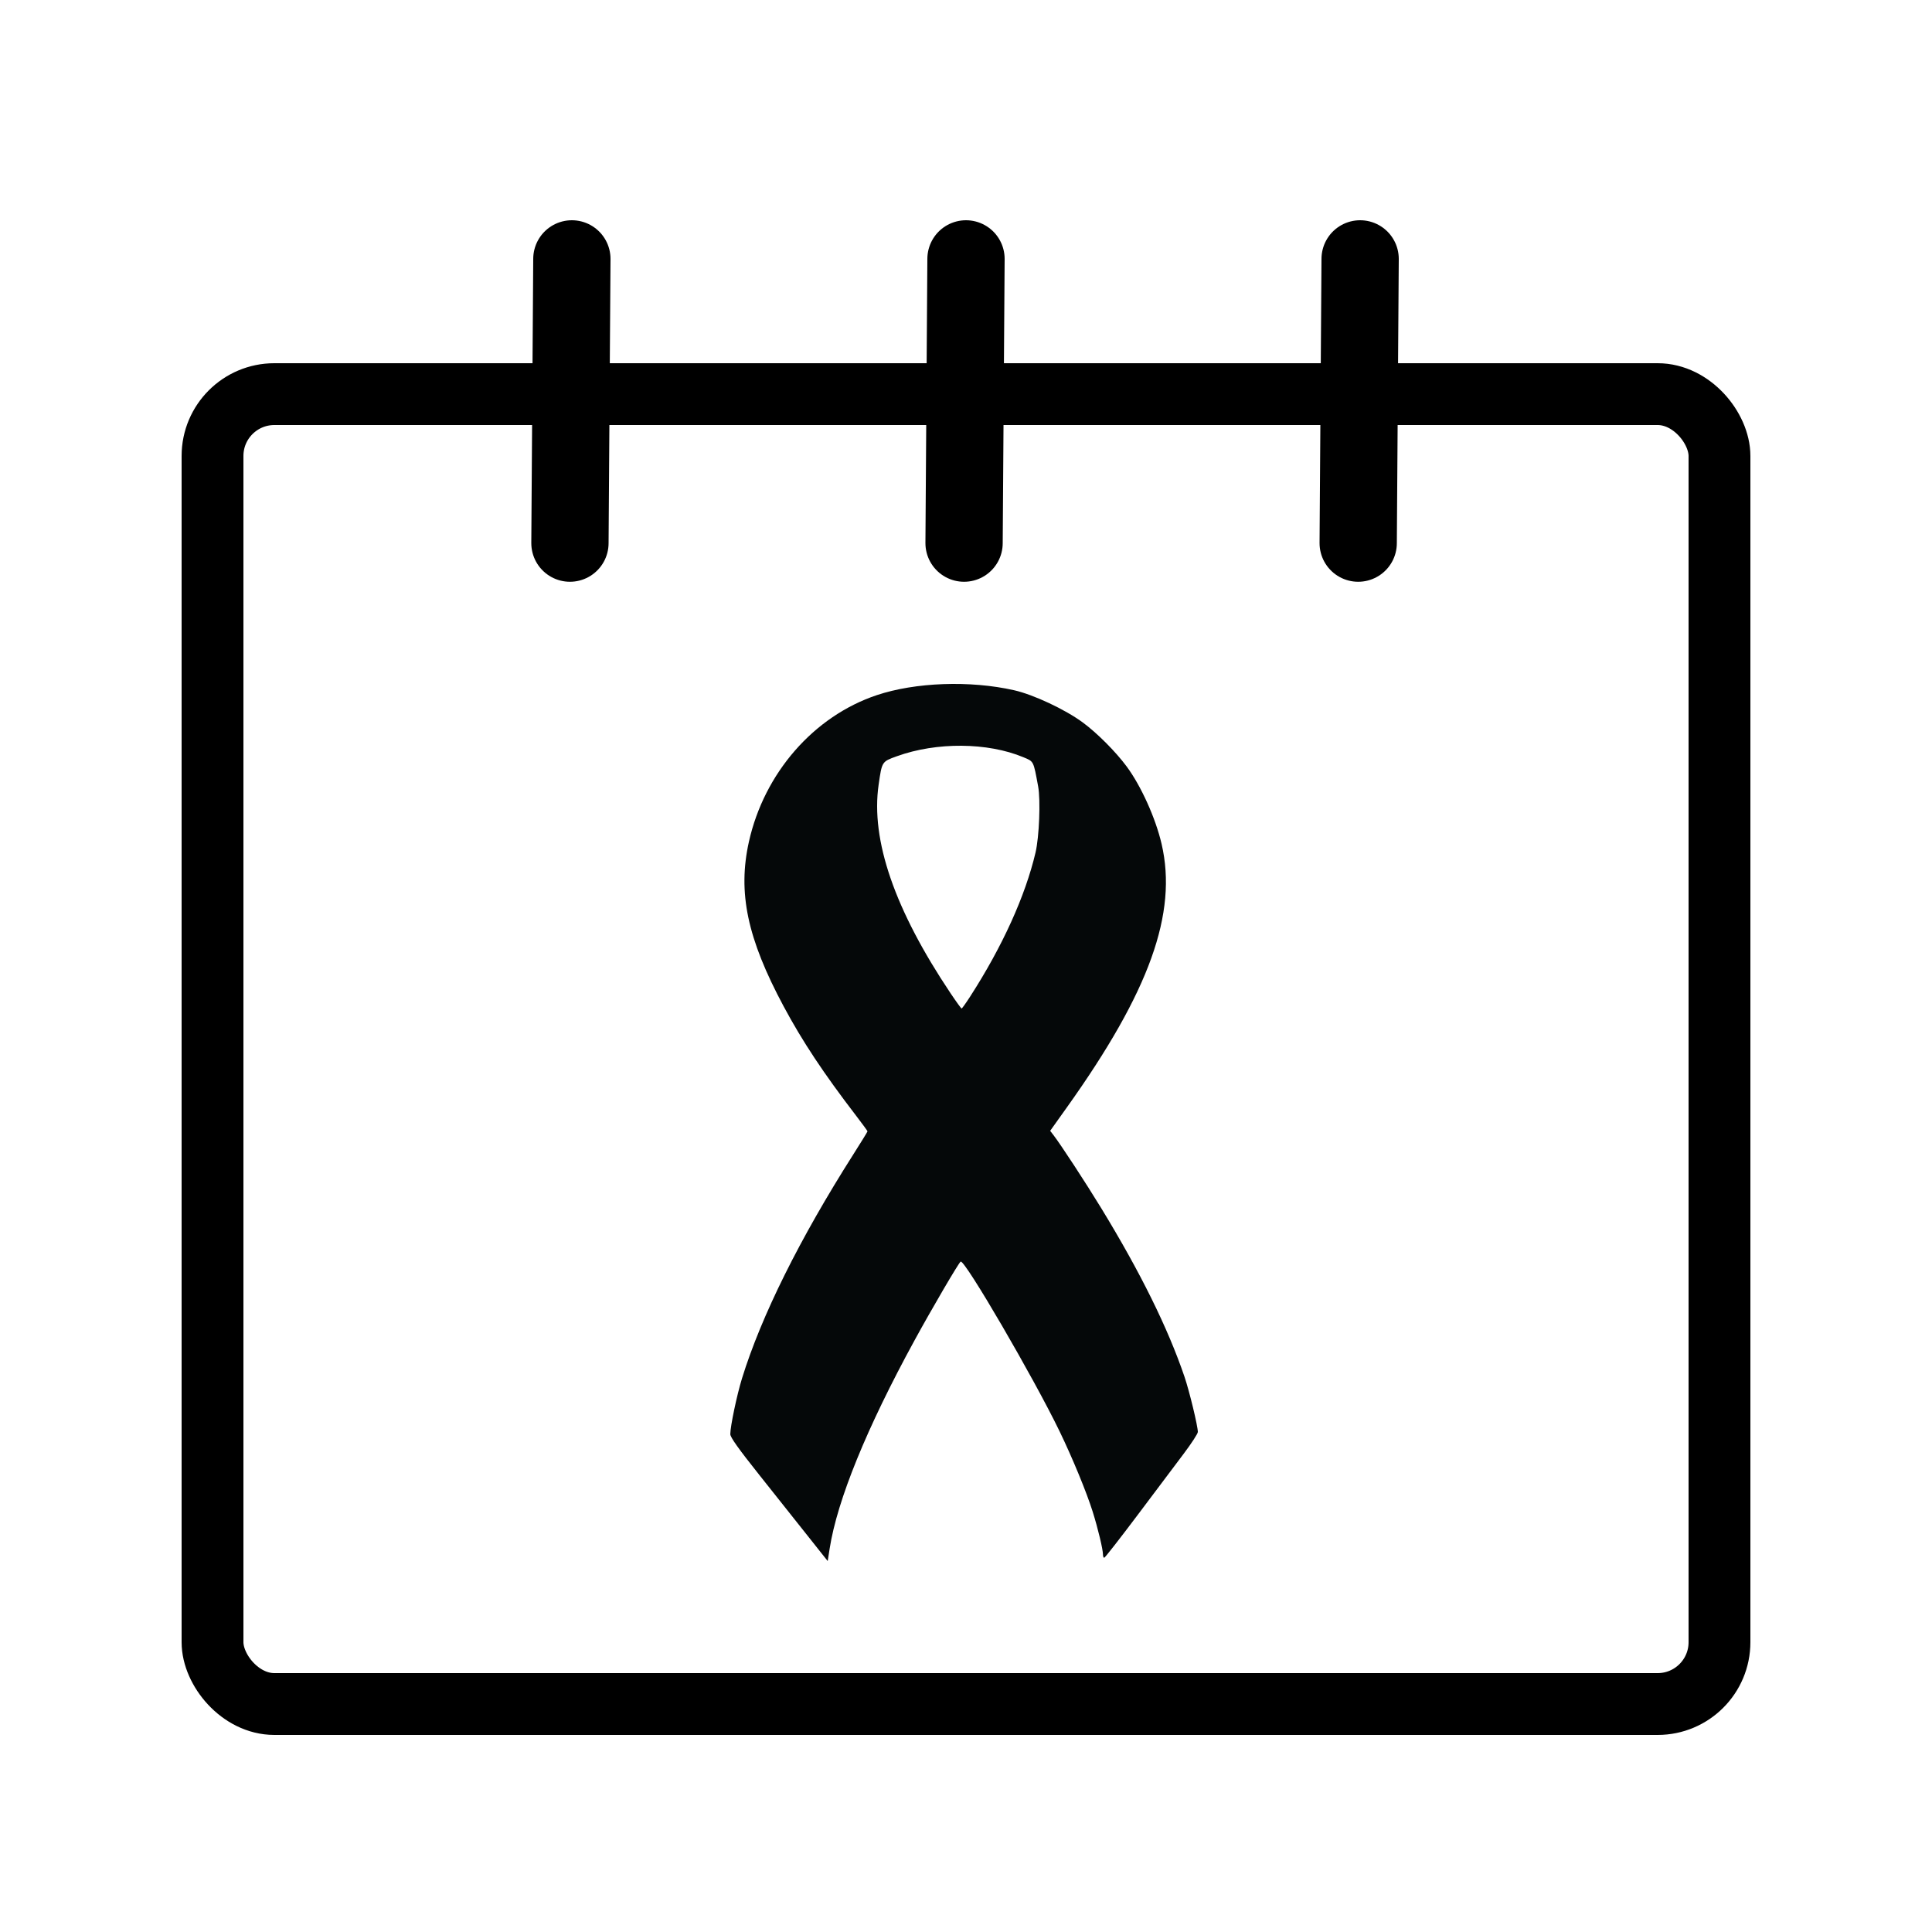 <?xml version="1.0" encoding="UTF-8"?>
<svg width="500px" height="500px" viewBox="0 0 500 500" version="1.1" xmlns="http://www.w3.org/2000/svg" xmlns:xlink="http://www.w3.org/1999/xlink">
    <title>remembrance</title>
    <g id="Page-1" stroke="none" stroke-width="1" fill="none" fill-rule="evenodd">
        <g id="remembrance">
            <rect id="Rectangle" x="0" y="0" width="500" height="500"></rect>
            <rect id="Rectangle" stroke="#000000" stroke-width="16" stroke-linejoin="round" x="55" y="102" width="390" height="339" rx="16"></rect>
            <line x1="148" y1="67" x2="147.5" y2="140.56" id="Line" stroke="#000000" stroke-width="20" stroke-linecap="round"></line>
            <line x1="250" y1="67" x2="249.5" y2="140.56" id="Line-Copy" stroke="#000000" stroke-width="20" stroke-linecap="round"></line>
            <line x1="352" y1="67" x2="351.5" y2="140.56" id="Line-Copy-2" stroke="#000000" stroke-width="20" stroke-linecap="round"></line>
            <path d="M209.187,397.673 C206.425,394.192 200.753,387.054 196.583,381.808 C191.064,374.867 189,371.967 189,371.153 C189,369.135 190.707,361.009 192.032,356.72 C197.015,340.593 206.967,320.569 220.854,298.733 C222.865,295.571 224.511,292.895 224.511,292.787 C224.511,292.68 223.178,290.854 221.55,288.731 C213.114,277.731 207.659,269.499 202.81,260.452 C193.383,242.862 190.881,230.999 193.822,217.822 C197.788,200.054 210.597,185.372 226.899,179.908 C236.869,176.567 251.055,176.056 262.433,178.628 C267.481,179.77 275.675,183.615 280.236,186.983 C283.942,189.72 288.726,194.518 291.563,198.344 C295.31,203.399 299.072,211.734 300.623,218.422 C304.781,236.342 297.498,256.602 276.13,286.56 L271.783,292.655 L272.639,293.766 C274.521,296.209 280.97,306.074 285.008,312.689 C295.139,329.283 302.275,343.735 306.552,356.32 C307.817,360.042 310,369.079 310,370.595 C310,371.016 308.372,373.523 306.383,376.168 C304.394,378.812 299.018,385.962 294.437,392.057 C289.855,398.152 285.959,403.142 285.778,403.146 C285.597,403.15 285.449,402.786 285.449,402.336 C285.449,400.989 284.163,395.616 282.794,391.245 C281.229,386.248 277.574,377.372 274.236,370.46 C267.556,356.63 249.657,325.916 248.618,326.502 C248.13,326.777 241.25,338.526 236.665,346.914 C224.3,369.535 216.685,388.215 214.718,400.752 L214.208,404 L209.187,397.673 L209.187,397.673 Z M251.094,257.876 C259.418,244.961 265.347,231.898 267.996,220.632 C268.951,216.572 269.326,207.064 268.671,203.524 C267.433,196.835 267.57,197.106 264.856,195.973 C255.595,192.106 242.378,192.002 232.105,195.716 C228.205,197.126 228.261,197.04 227.388,203.082 C225.317,217.422 231.542,235.465 246.014,257.07 C247.462,259.231 248.744,261 248.864,261 C248.983,261 249.986,259.594 251.094,257.876 Z" id="path2996" fill="#050809" fill-rule="nonzero"></path>
        </g>
    </g>
</svg>
